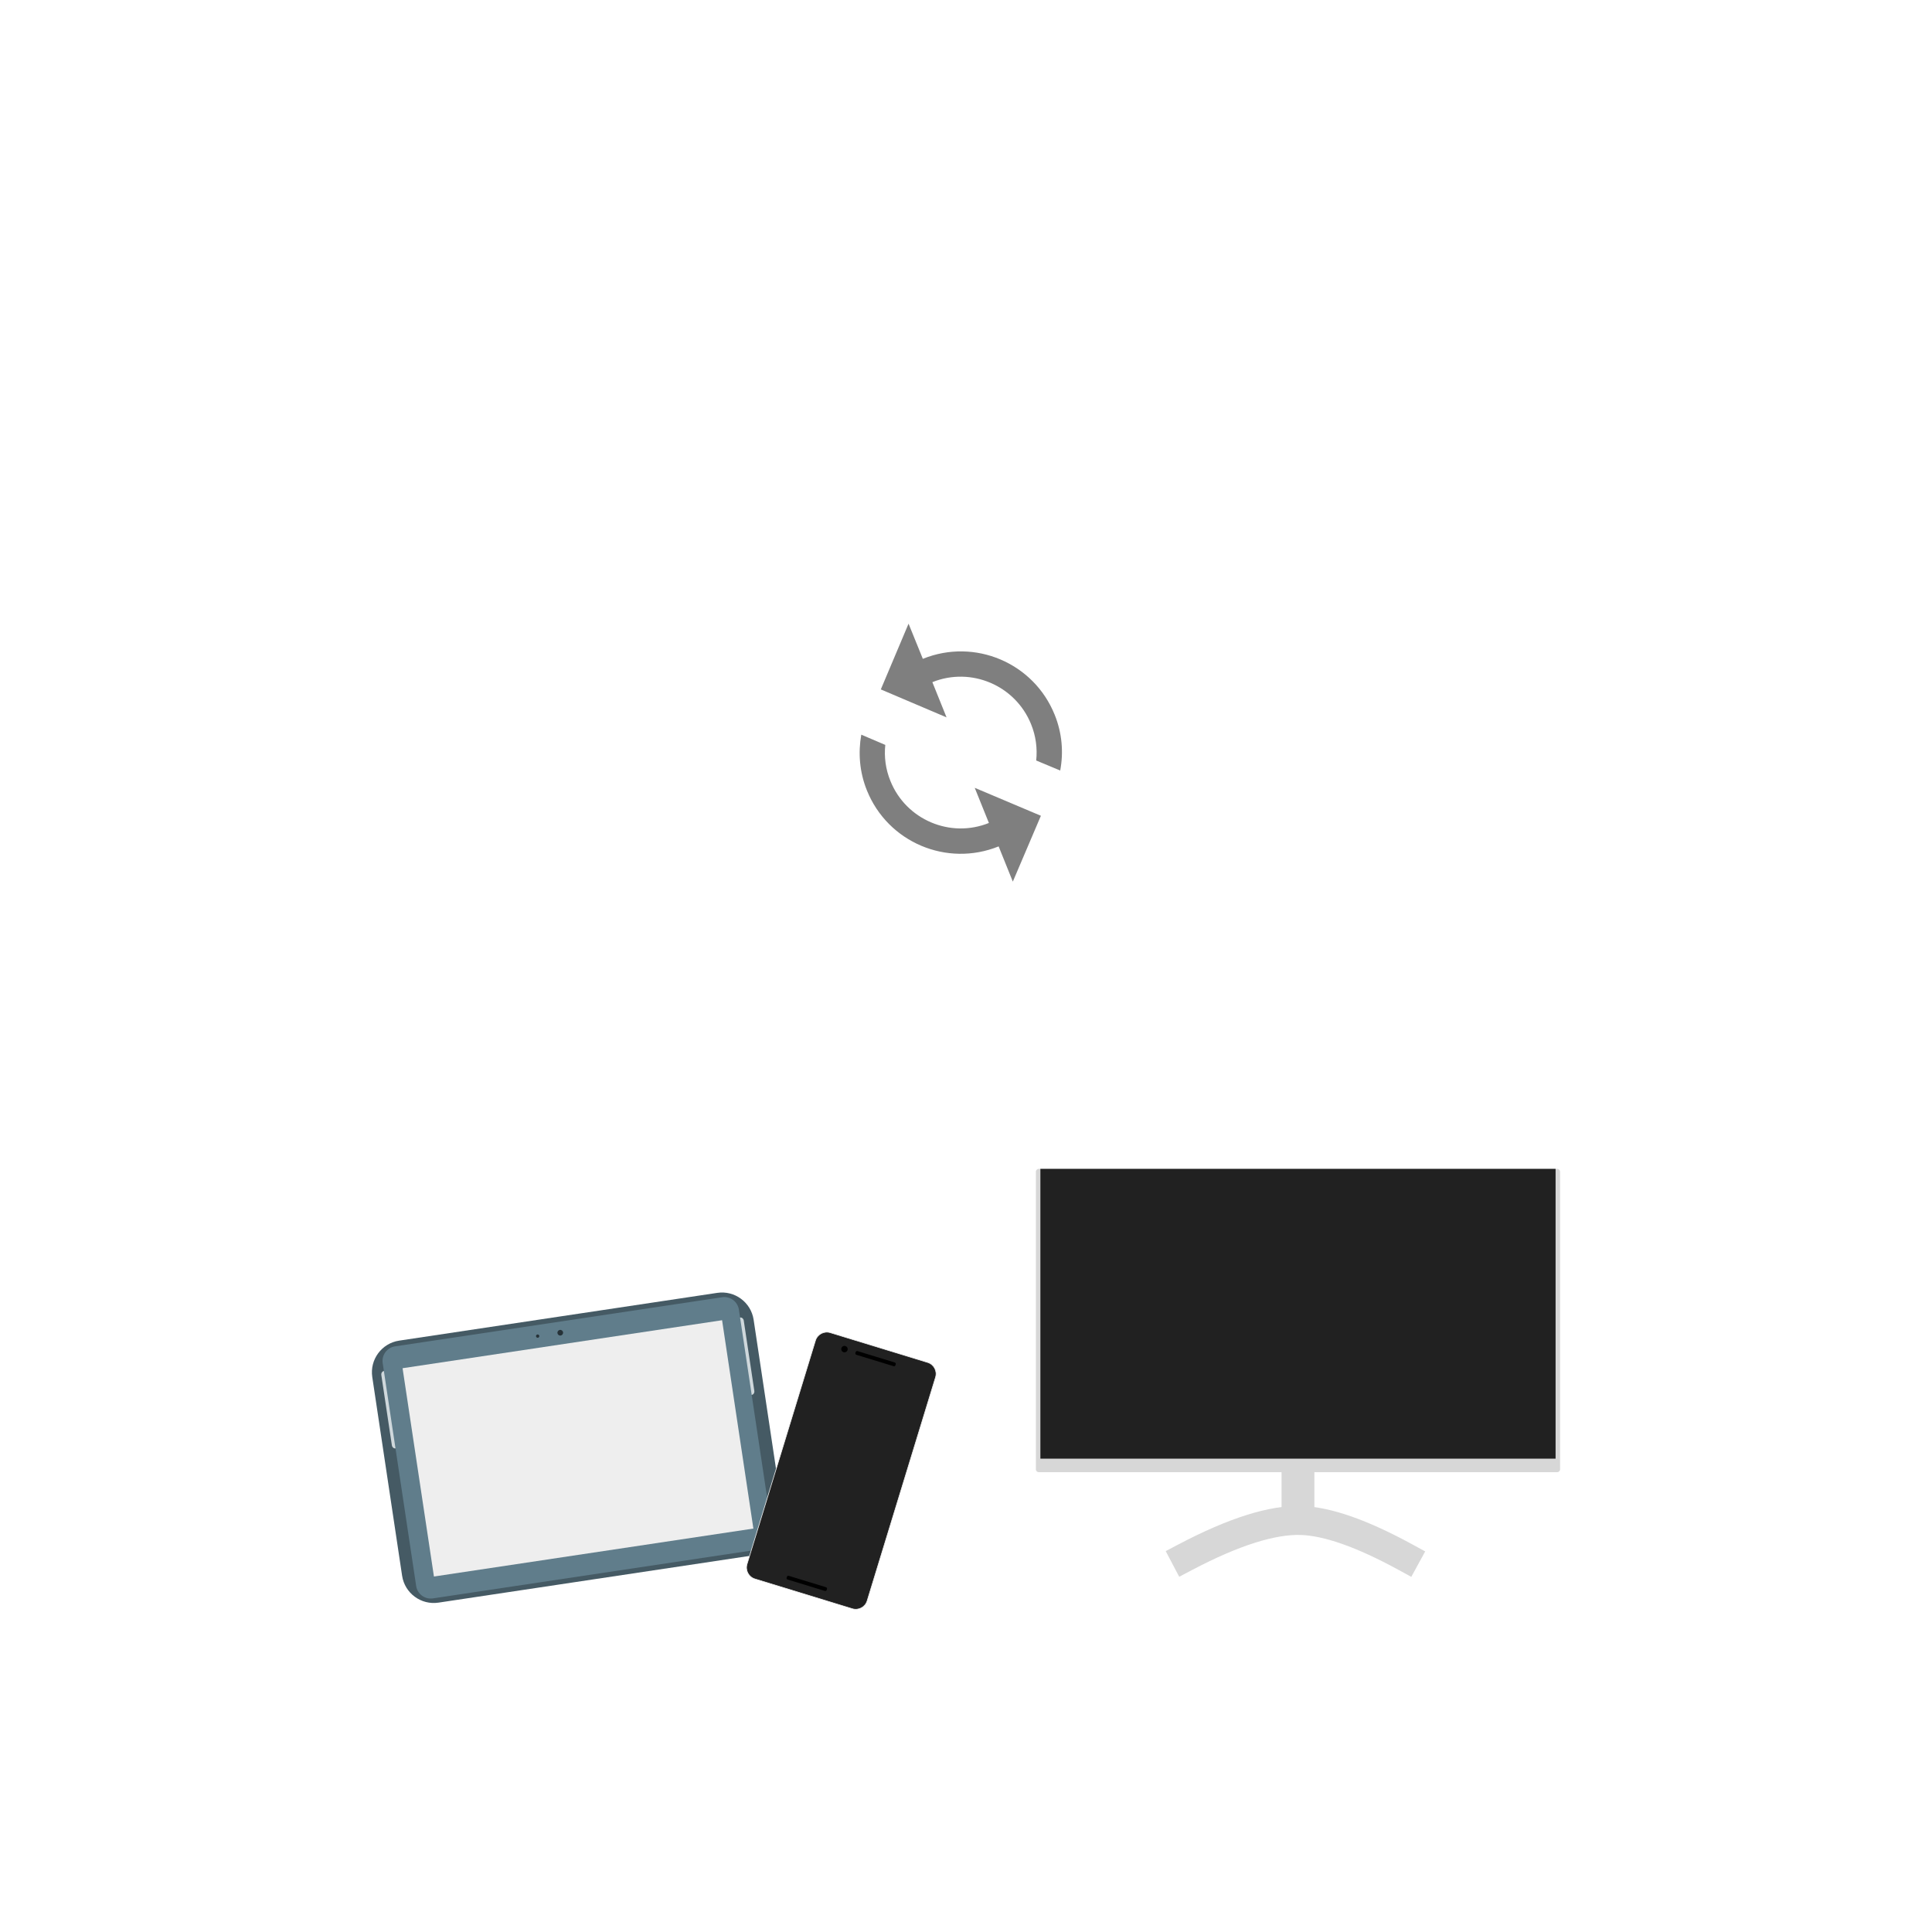 <?xml version="1.0" standalone="no"?><!-- Generator: Gravit.io --><svg xmlns="http://www.w3.org/2000/svg" xmlns:xlink="http://www.w3.org/1999/xlink" style="isolation:isolate" viewBox="0 0 1000 1000" width="1000" height="1000"><g id="null" filter="url(#jkGk8hFemdHLTz8RcnP05xpDegaXNB3d)"><path d=" M 646.702 339.816 C 646.984 336.634 647.125 333.559 647.125 330.563 C 647.125 267.395 595.73 216 532.562 216 C 487.23 215.957 446.155 242.705 427.861 284.182 C 419.335 279.893 409.919 277.668 400.375 277.688 C 371.749 277.758 346.915 297.472 340.353 325.337 C 303.305 336.211 277 370.844 277 409.875 C 277 458.467 316.533 498 365.125 498 L 638.312 498 C 682.049 498 717.625 462.424 717.625 418.688 C 717.625 377.78 686.508 344.019 646.702 339.816 Z " fill="rgb(255,255,255)"/><path d=" M 477.671 337.041 L 470.269 318.812 L 455.907 352.839 L 489.934 367.312 L 482.587 349.083 C 502.639 341.018 525.563 350.74 533.683 370.847 C 536.169 376.923 536.997 383.386 536.334 389.628 L 548.763 394.82 C 550.531 385.43 549.757 375.487 545.89 365.931 C 535.064 339.085 504.572 326.159 477.726 336.986 L 477.671 337.041 Z  M 511.919 421.942 C 491.867 430.063 468.943 420.285 460.879 400.234 C 458.393 394.158 457.564 387.695 458.227 381.563 L 445.799 376.26 C 444.141 385.651 444.86 395.594 448.726 405.15 C 459.553 431.996 490.045 444.922 516.89 434.095 L 524.237 452.324 L 538.765 418.241 L 504.517 403.769 L 511.864 421.998 L 511.919 421.942 Z " fill-rule="evenodd" fill="rgb(0,0,0)" fill-opacity="0.5"/></g><defs><filter id="jkGk8hFemdHLTz8RcnP05xpDegaXNB3d" x="-200%" y="-200%" width="400%" height="400%"><feOffset xmlns="http://www.w3.org/2000/svg" in="SourceAlpha" result="offOut" dx="0" dy="4"/><feGaussianBlur xmlns="http://www.w3.org/2000/svg" in="offOut" result="blurOut" stdDeviation="2"/><feComponentTransfer xmlns="http://www.w3.org/2000/svg" in="blurOut" result="opacOut"><feFuncA xmlns="http://www.w3.org/2000/svg" type="table" tableValues="0 0.5"/></feComponentTransfer><feBlend xmlns="http://www.w3.org/2000/svg" in="SourceGraphic" in2="opacOut" mode="normal"/></filter></defs><g id="null"><path d="M 206.605 693.908 L 371.241 669.186 C 380.281 667.828 388.722 674.065 390.08 683.105 L 405.525 785.957 C 406.882 794.997 400.645 803.438 391.605 804.795 L 226.969 829.518 C 217.929 830.876 209.488 824.638 208.13 815.599 L 192.686 712.747 C 191.328 703.707 197.565 695.266 206.605 693.908 Z" style="stroke:none;fill:#455A64;stroke-miterlimit:10;"/><path d="M 198.706 709.64 L 198.706 709.64 C 199.596 709.506 200.443 710.23 200.597 711.255 L 206.053 747.59 C 206.207 748.615 205.61 749.555 204.72 749.689 L 204.72 749.689 C 203.831 749.822 202.983 749.099 202.829 748.074 L 197.373 711.739 C 197.219 710.714 197.817 709.773 198.706 709.64 Z" style="stroke:none;fill:#CFD8DC;stroke-miterlimit:10;"/><path d="M 383.087 681.945 L 383.087 681.945 C 383.977 681.811 384.824 682.535 384.978 683.56 L 390.434 719.895 C 390.588 720.92 389.991 721.86 389.101 721.994 L 389.101 721.994 C 388.211 722.127 387.364 721.404 387.21 720.379 L 381.754 684.044 C 381.6 683.019 382.197 682.078 383.087 681.945 Z" style="stroke:none;fill:#CFD8DC;stroke-miterlimit:10;"/><path d="M 204.49 696.868 L 373.777 671.447 C 377.938 670.822 381.824 673.693 382.448 677.855 L 399.774 793.231 C 400.399 797.392 397.528 801.278 393.367 801.903 L 224.08 827.324 C 219.918 827.949 216.033 825.078 215.408 820.917 L 198.082 705.54 C 197.457 701.379 200.328 697.493 204.49 696.868 Z" style="stroke:none;fill:#607D8B;stroke-miterlimit:10;"/><path d=" M 208.369 708.186 L 373.749 683.343 L 389.95 791.182 L 224.608 816.003 L 208.369 708.186 Z " fill="rgb(238,238,238)"/><path d=" M 208.364 708.182 L 373.736 683.349 L 389.927 791.17 L 224.555 816.003 L 208.364 708.182 Z " fill="none"/><path d=" M 288.537 690.036 C 288.417 689.234 288.97 688.485 289.772 688.365 C 290.574 688.244 291.323 688.798 291.443 689.6 C 291.564 690.401 291.01 691.15 290.208 691.271 C 289.406 691.391 288.657 690.838 288.537 690.036 Z " fill="rgb(38,50,56)"/><path d=" M 277.441 691.702 C 277.37 691.232 277.695 690.794 278.164 690.723 C 278.634 690.652 279.073 690.977 279.143 691.446 C 279.214 691.916 278.89 692.355 278.42 692.425 C 277.95 692.496 277.511 692.172 277.441 691.702 Z " fill="rgb(38,50,56)"/></g><g id="null" filter="url(#Ku21mXAyHXiAiSlUWw3DD1mdzfLDA8j9)"><path d="M 484.23 710.869 L 448.818 826.607 C 447.828 829.844 444.396 831.668 441.159 830.677 L 390.747 815.253 C 387.51 814.262 385.686 810.83 386.677 807.593 L 422.089 691.855 C 423.079 688.618 426.512 686.794 429.749 687.785 L 480.16 703.209 C 483.397 704.2 485.221 707.632 484.23 710.869 Z" style="stroke:none;fill:#212121;stroke-miterlimit:10;"/><path d="M 484.23 710.869 L 448.818 826.607 C 447.828 829.844 444.396 831.668 441.159 830.677 L 390.747 815.253 C 387.51 814.262 385.686 810.83 386.677 807.593 L 422.089 691.855 C 423.079 688.618 426.512 686.794 429.749 687.785 L 480.16 703.209 C 483.397 704.2 485.221 707.632 484.23 710.869 Z" style="fill:none;stroke:#EEEEEE;stroke-width:0.323;stroke-linecap:square;"/><path d="M 408.248 813.641 L 427.553 819.548 C 427.943 819.667 428.163 820.081 428.043 820.471 L 427.889 820.974 C 427.77 821.364 427.356 821.584 426.966 821.465 L 407.661 815.558 C 407.271 815.439 407.051 815.025 407.17 814.635 L 407.324 814.131 C 407.444 813.741 407.857 813.521 408.248 813.641 Z" style="stroke:none;fill:#000000;stroke-linecap:square;"/><path d="M 443.833 697.321 L 463.138 703.228 C 463.528 703.347 463.748 703.761 463.629 704.151 L 463.475 704.655 C 463.355 705.045 462.942 705.265 462.552 705.145 L 443.246 699.239 C 442.856 699.119 442.636 698.705 442.756 698.315 L 442.91 697.812 C 443.029 697.422 443.443 697.202 443.833 697.321 Z" style="stroke:none;fill:#000000;stroke-linecap:square;"/><path d=" M 435.504 695.806 C 435.773 694.927 436.705 694.431 437.585 694.7 C 438.464 694.97 438.96 695.902 438.691 696.781 C 438.422 697.661 437.489 698.156 436.61 697.887 C 435.73 697.618 435.235 696.686 435.504 695.806 Z " fill="rgb(0,0,0)"/><path d=" M 422.529 699.51 L 479.583 716.967 L 448.09 819.897 L 391.035 802.44 L 422.529 699.51 Z " fill="none"/></g><defs><filter id="Ku21mXAyHXiAiSlUWw3DD1mdzfLDA8j9" x="-200%" y="-200%" width="400%" height="400%"><feOffset xmlns="http://www.w3.org/2000/svg" in="SourceAlpha" result="offOut" dx="0" dy="2"/><feGaussianBlur xmlns="http://www.w3.org/2000/svg" in="offOut" result="blurOut" stdDeviation="1"/><feComponentTransfer xmlns="http://www.w3.org/2000/svg" in="blurOut" result="opacOut"><feFuncA xmlns="http://www.w3.org/2000/svg" type="table" tableValues="0 0.5"/></feComponentTransfer><feBlend xmlns="http://www.w3.org/2000/svg" in="SourceGraphic" in2="opacOut" mode="normal"/></filter></defs><g id="null"><rect x="663.333" y="740" width="17" height="43" transform="matrix(1,0,0,1,0,0)" fill="rgb(215,215,215)"/><defs><filter id="H3i2Qgp2TijTyIzhulLcZ18bLQip2BJF" x="-200%" y="-200%" width="400%" height="400%"><feOffset xmlns="http://www.w3.org/2000/svg" in="SourceAlpha" result="offOut" dx="0" dy="2"/><feGaussianBlur xmlns="http://www.w3.org/2000/svg" in="offOut" result="blurOut" stdDeviation="1"/><feComponentTransfer xmlns="http://www.w3.org/2000/svg" in="blurOut" result="opacOut"><feFuncA xmlns="http://www.w3.org/2000/svg" type="table" tableValues="0 0.5"/></feComponentTransfer><feBlend xmlns="http://www.w3.org/2000/svg" in="SourceGraphic" in2="opacOut" mode="normal"/></filter></defs><g filter="url(#H3i2Qgp2TijTyIzhulLcZ18bLQip2BJF)"><path d="M 537.656 603 L 806.011 603 C 806.833 603 807.5 603.667 807.5 604.489 L 807.5 758.511 C 807.5 759.333 806.833 760 806.011 760 L 537.656 760 C 536.834 760 536.167 759.333 536.167 758.511 L 536.167 604.489 C 536.167 603.667 536.834 603 537.656 603 Z" style="stroke:none;fill:#D7D7D7;stroke-linecap:square;"/></g><rect x="538.5" y="605" width="266.667" height="150" transform="matrix(1,0,0,1,0,0)" fill="rgb(33,33,33)"/><path d=" M 613.5 806 Q 650.97 786.287 673.5 787 Q 693.922 787.647 727.5 806" fill="none" vector-effect="non-scaling-stroke" stroke-width="15" stroke="rgb(215,215,215)" stroke-linejoin="miter" stroke-linecap="square" stroke-miterlimit="3"/></g><path d=" M 415 488 Q 346.637 517.113 320 653" fill="none" vector-effect="non-scaling-stroke" stroke-width="7" stroke-dasharray="7,14" stroke="rgb(255,255,255)" stroke-linejoin="round" stroke-linecap="round" stroke-miterlimit="3"/><path d=" M 485 498 Q 422.689 530.795 450 675" fill="none" vector-effect="non-scaling-stroke" stroke-width="7" stroke-dasharray="7,14" stroke="rgb(255,255,255)" stroke-linejoin="round" stroke-linecap="round" stroke-miterlimit="3"/><path d=" M 609 488 Q 648.898 505.387 659 581" fill="none" vector-effect="non-scaling-stroke" stroke-width="7" stroke-dasharray="7,14" stroke="rgb(255,255,255)" stroke-linejoin="round" stroke-linecap="round" stroke-miterlimit="3"/></svg>